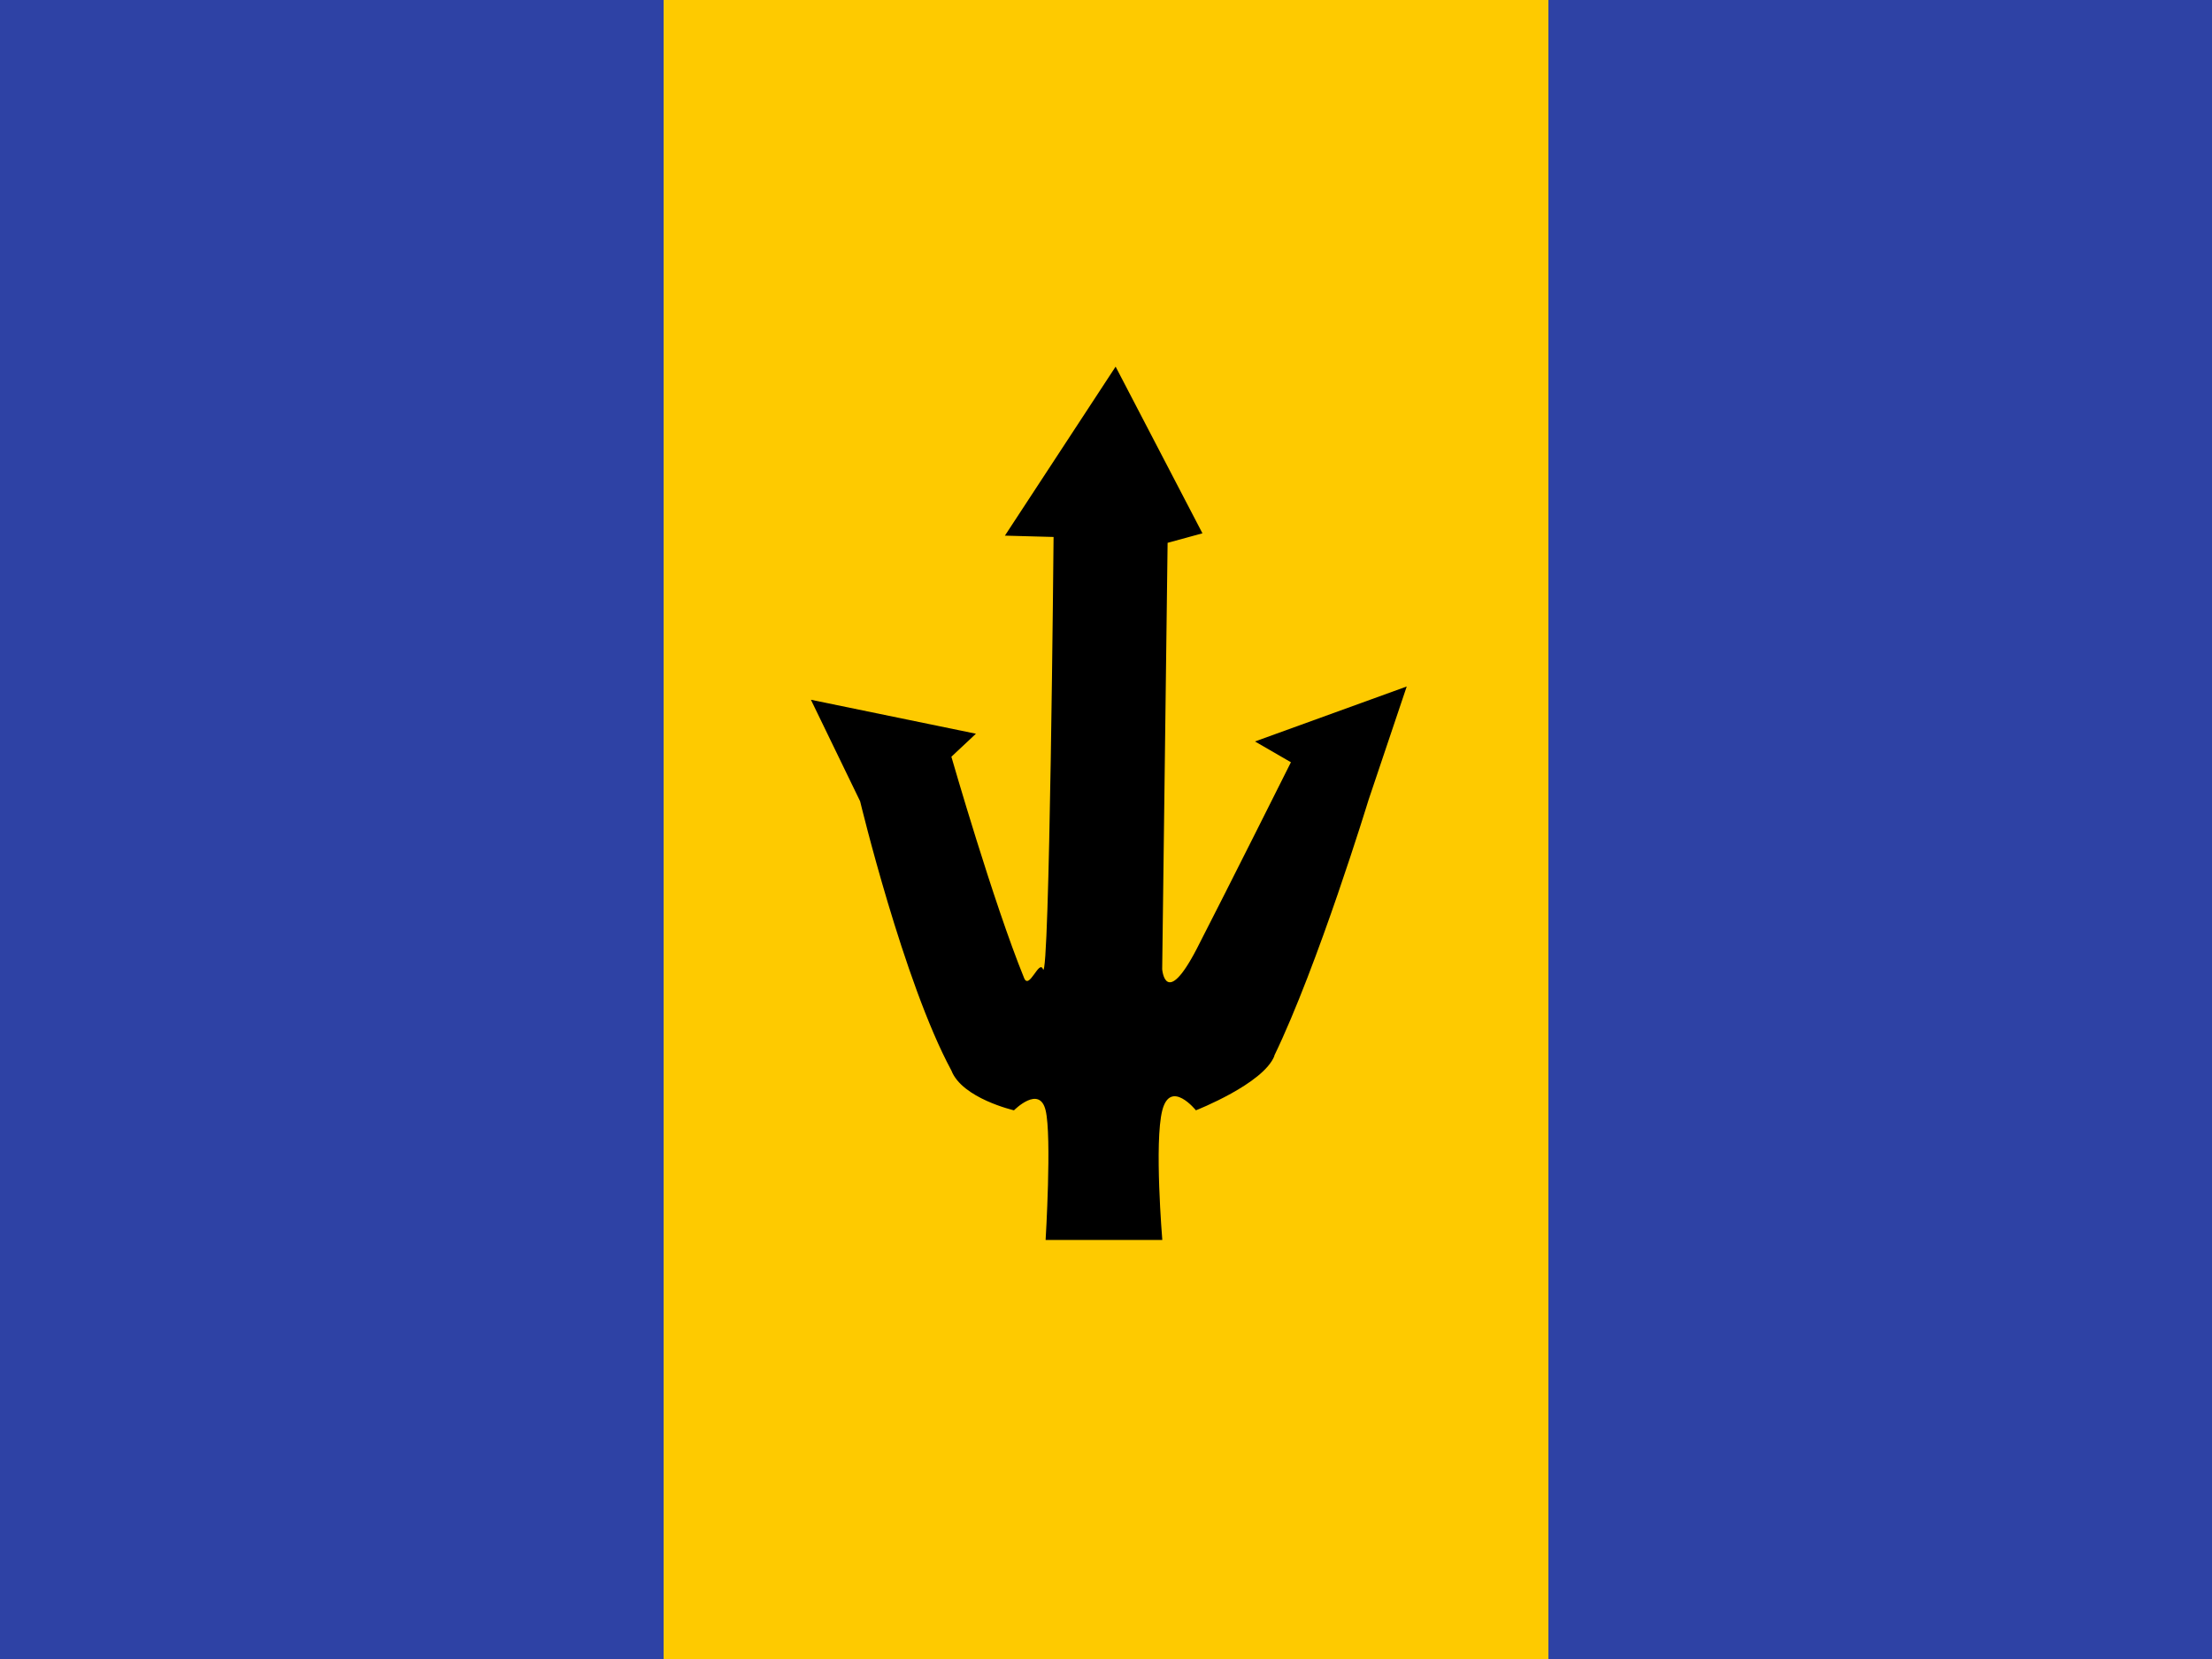 <svg viewBox="0 0 20 15" fill="none" xmlns="http://www.w3.org/2000/svg"><path d="M14 0h6v15h-6V0Z" fill="#2e42a5"/><path d="M6 0h8v15H6V0Z" fill="#feca00"/><path d="M0 0h6v15H0V0Z" fill="#2e42a5"/><path d="M11.521 9.546c.396-.818.852-2.311.852-2.311l.346-1.028-1.372.497.325.188s-.566 1.131-.85 1.684c-.286.552-.314.187-.314.187l.049-3.855.315-.086-.785-1.507-1.001 1.528.44.012S9.49 8.923 9.43 8.763c-.034-.09-.125.19-.17.081-.278-.681-.658-2.002-.658-2.002l.222-.208-1.492-.307.445.918s.393 1.635.825 2.434c.097.252.566.36.566.36s.23-.233.286 0c.057.233 0 1.172 0 1.172h1.055s-.074-.886 0-1.172c.074-.286.304 0 .304 0s.612-.24.71-.493Z" fill="#000"/></svg>